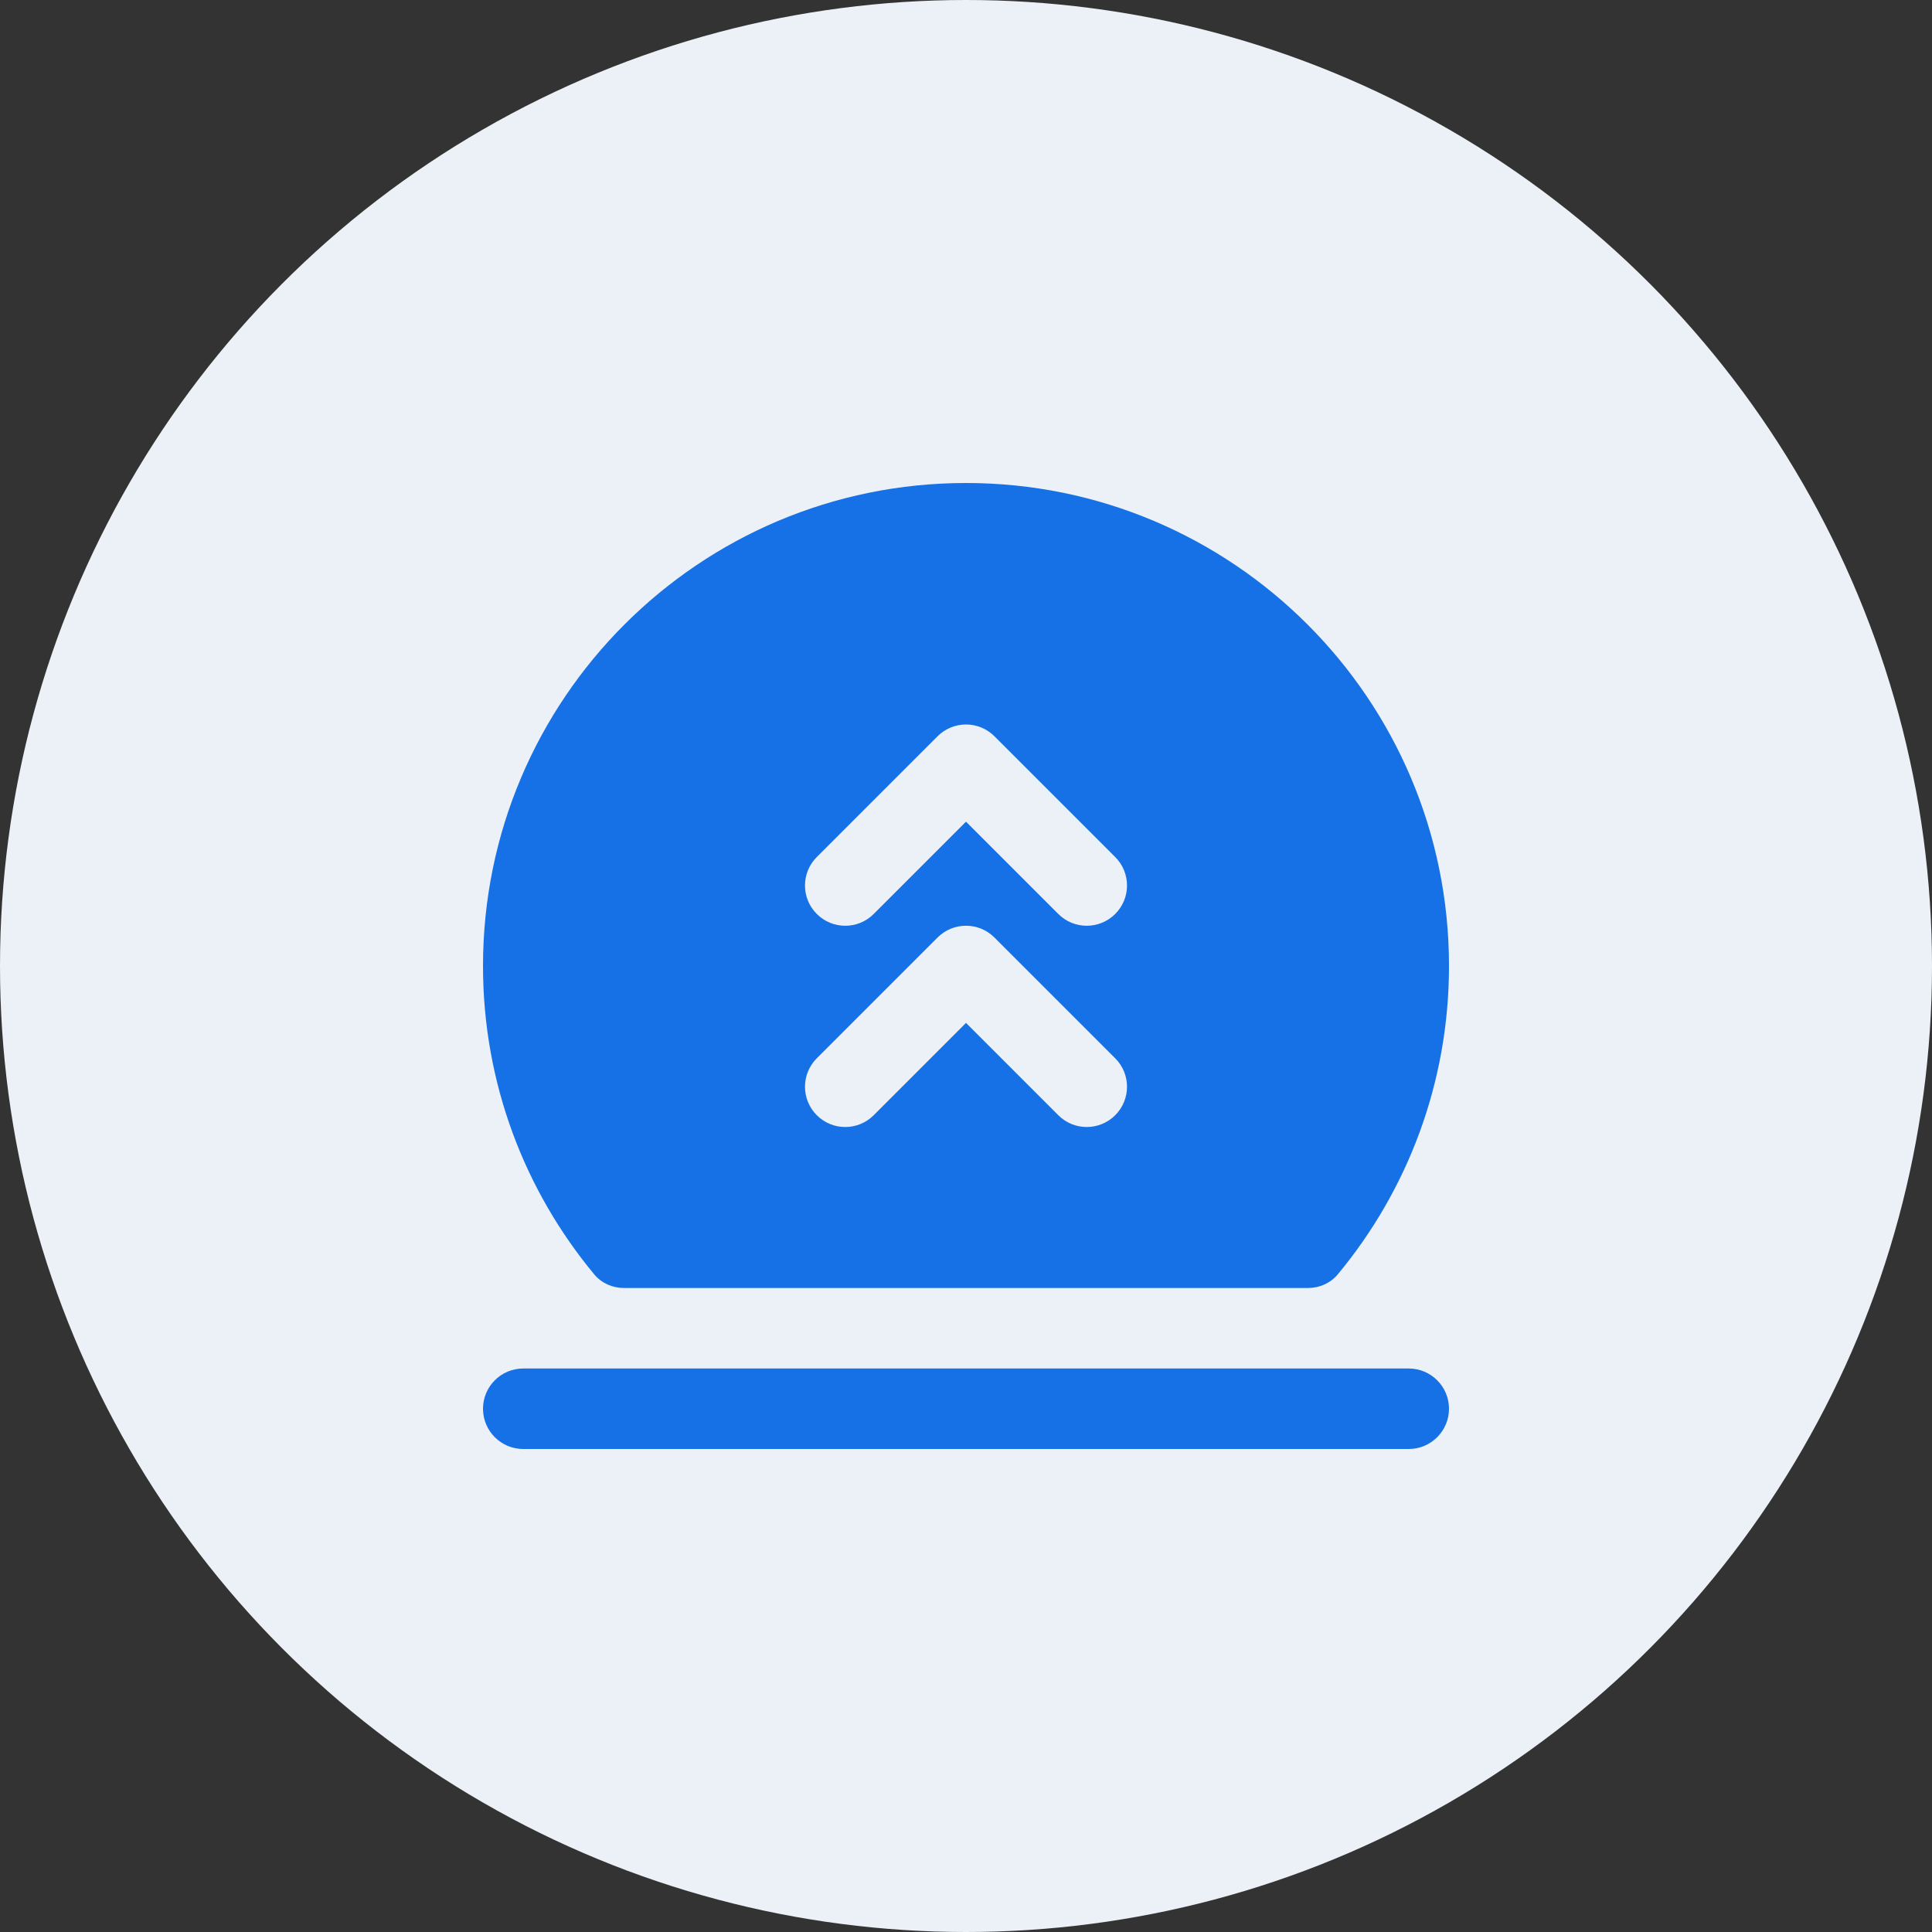 <svg width="48" height="48" viewBox="0 0 48 48" fill="none" xmlns="http://www.w3.org/2000/svg">
<rect x="0" y="0" width="48" height="48" fill="#333333" stroke="none"/>
<circle cx="24" cy="24" r="24" fill="#ECF1F7"/>
<path fill-rule="evenodd" clip-rule="evenodd" d="M32.497 32C32.782 32 33.055 31.88 33.236 31.662C34.962 29.583 36 26.913 36 24C36 17.373 30.627 12 24 12C17.373 12 12 17.373 12 24C12 26.913 13.038 29.583 14.764 31.662C14.945 31.88 15.218 32 15.503 32H32.497ZM12 35C12 34.448 12.448 34 13 34H35C35.552 34 36 34.448 36 35C36 35.552 35.552 36 35 36H13C12.448 36 12 35.552 12 35ZM27.707 22.707C27.317 23.098 26.683 23.098 26.293 22.707L24 20.414L21.707 22.707C21.317 23.098 20.683 23.098 20.293 22.707C19.902 22.317 19.902 21.683 20.293 21.293L23.293 18.293C23.683 17.902 24.317 17.902 24.707 18.293L27.707 21.293C28.098 21.683 28.098 22.317 27.707 22.707ZM27.707 27.707C27.317 28.098 26.683 28.098 26.293 27.707L24 25.414L21.707 27.707C21.317 28.098 20.683 28.098 20.293 27.707C19.902 27.317 19.902 26.683 20.293 26.293L23.293 23.293C23.683 22.902 24.317 22.902 24.707 23.293L27.707 26.293C28.098 26.683 28.098 27.317 27.707 27.707Z" fill="#1771E6"/>
</svg>
